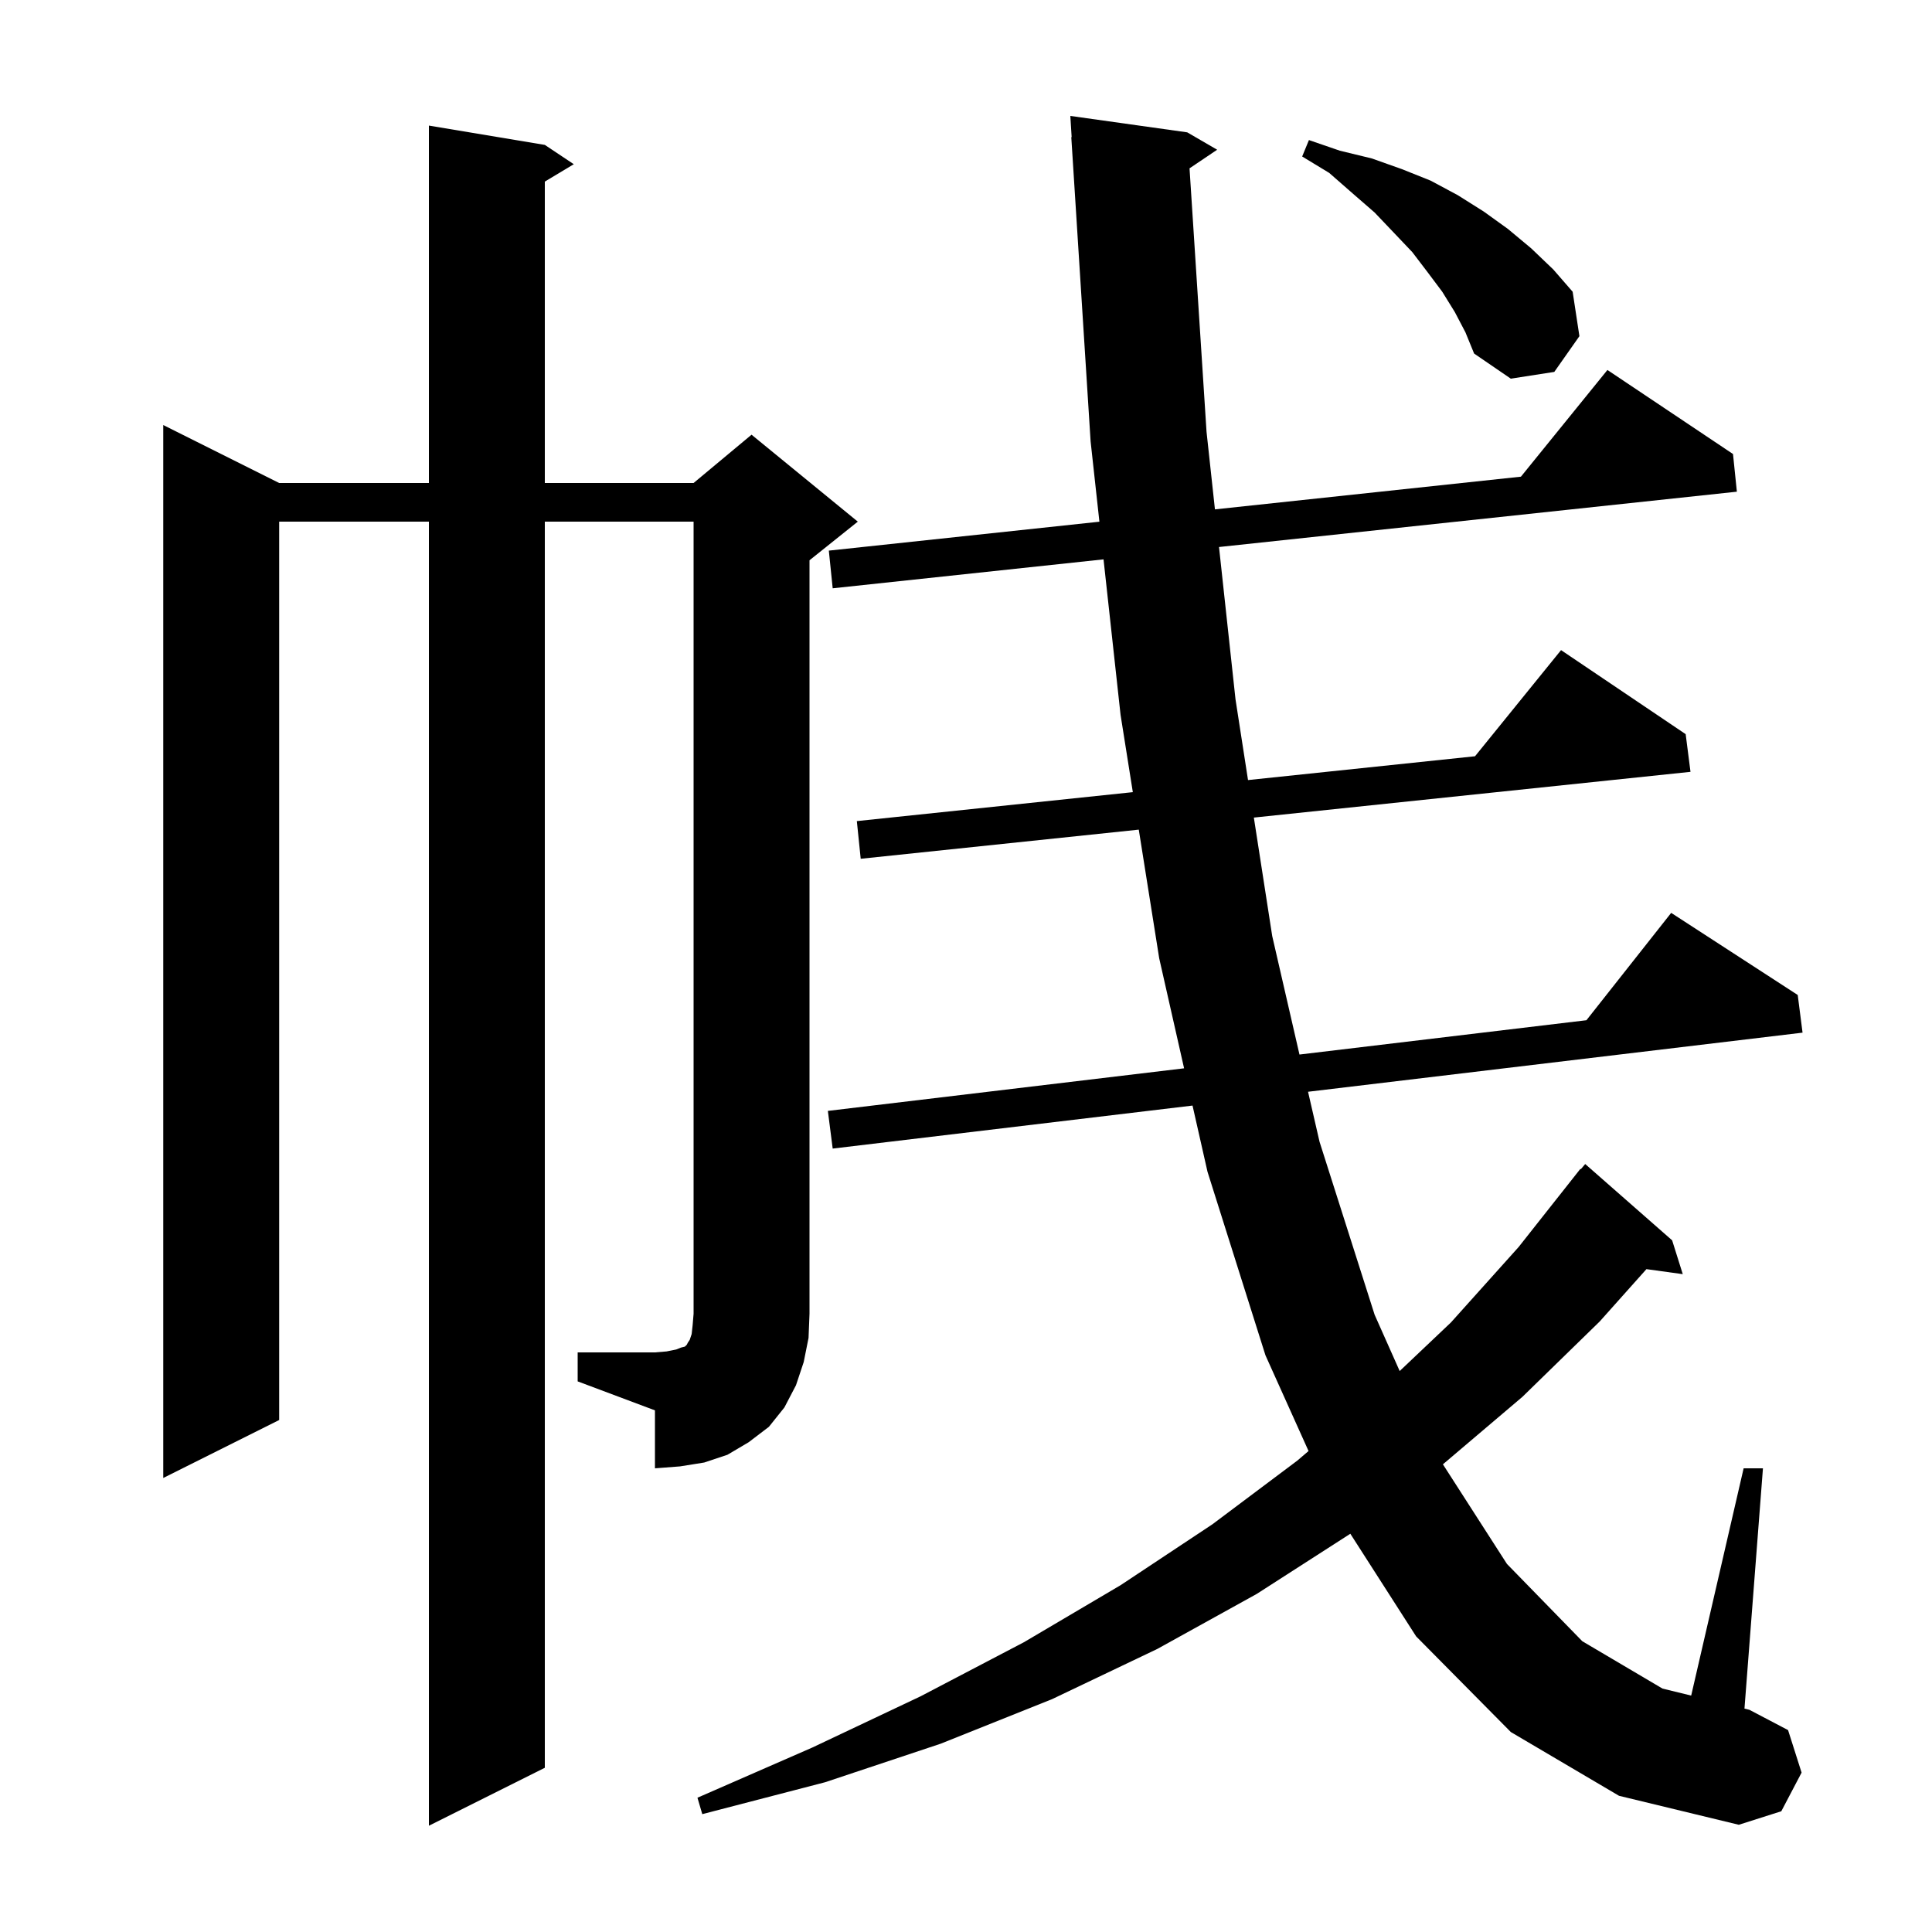 <svg xmlns="http://www.w3.org/2000/svg" xmlns:xlink="http://www.w3.org/1999/xlink" version="1.1" baseProfile="full" viewBox="0 0 200 200" width="200" height="200">
<g fill="black">
<path d="M 156.4 179.3 L 146.6 169.4 L 139.786 158.773 L 130.1 165.0 L 119.8 170.7 L 108.9 175.9 L 97.4 180.5 L 85.4 184.5 L 72.7 187.8 L 72.2 186.1 L 84.1 180.9 L 95.3 175.6 L 106.0 170.0 L 116.0 164.1 L 125.5 157.8 L 134.3 151.2 L 135.46 150.21 L 131.0 140.3 L 125.0 121.3 L 123.45 114.448 L 86.2 118.9 L 85.7 115.0 L 122.577 110.592 L 120.0 99.2 L 117.886 85.884 L 89.1 88.9 L 88.7 85.0 L 117.27 82.003 L 116.0 74.0 L 114.237 57.905 L 86.2 60.9 L 85.8 57.0 L 113.81 54.007 L 112.9 45.7 L 110.9 14.2 L 110.937 14.198 L 110.8 12.0 L 122.9 13.7 L 126.0 15.5 L 123.14 17.426 L 124.9 44.7 L 125.77 52.73 L 157.446 49.345 L 166.4 38.3 L 179.4 47.0 L 179.8 50.9 L 126.192 56.627 L 127.9 72.4 L 129.195 80.752 L 152.694 78.287 L 161.6 67.3 L 174.5 76.0 L 175.0 79.9 L 129.798 84.636 L 131.7 96.9 L 134.521 109.165 L 164.225 105.614 L 173.0 94.5 L 186.1 103.0 L 186.6 106.9 L 135.408 113.019 L 136.6 118.2 L 142.3 136.1 L 144.895 141.929 L 150.2 136.9 L 157.2 129.1 L 163.6 121.0 L 163.646 121.036 L 164.1 120.5 L 173.1 128.4 L 174.2 131.9 L 170.438 131.381 L 165.6 136.8 L 157.6 144.6 L 149.37 151.586 L 156.0 161.9 L 163.8 169.9 L 172.1 174.8 L 175.071 175.526 L 180.5 152.0 L 182.5 152.0 L 180.587 176.874 L 181.1 177.0 L 185.1 179.1 L 186.5 183.5 L 184.4 187.5 L 180.0 188.9 L 167.6 185.9 Z M 59.8 140.0 L 67.8 140.0 L 69.0 139.9 L 70.0 139.7 L 70.5 139.5 L 70.9 139.4 L 71.1 139.2 L 71.2 139.0 L 71.4 138.7 L 71.6 138.1 L 71.7 137.2 L 71.8 136.0 L 71.8 54.0 L 56.4 54.0 L 56.4 183.0 L 44.4 189.0 L 44.4 54.0 L 28.9 54.0 L 28.9 147.0 L 16.9 153.0 L 16.9 44.0 L 28.9 50.0 L 44.4 50.0 L 44.4 13.0 L 56.4 15.0 L 59.4 17.0 L 56.4 18.8 L 56.4 50.0 L 71.8 50.0 L 77.8 45.0 L 88.8 54.0 L 83.8 58.0 L 83.8 136.0 L 83.7 138.5 L 83.2 141.0 L 82.4 143.4 L 81.2 145.7 L 79.6 147.7 L 77.5 149.3 L 75.3 150.6 L 72.9 151.4 L 70.4 151.8 L 67.8 152.0 L 67.8 146.0 L 59.8 143.0 Z M 150.6 32.3 L 149.3 30.2 L 147.8 28.2 L 146.2 26.1 L 144.3 24.1 L 142.3 22.0 L 140.0 20.0 L 137.6 17.9 L 134.8 16.2 L 135.5 14.5 L 138.7 15.6 L 142.0 16.4 L 145.1 17.5 L 148.1 18.7 L 150.9 20.2 L 153.6 21.9 L 156.1 23.7 L 158.5 25.7 L 160.8 27.9 L 162.8 30.2 L 163.5 34.8 L 160.9 38.5 L 156.4 39.2 L 152.6 36.6 L 151.7 34.4 Z " />
</g>
</svg>
